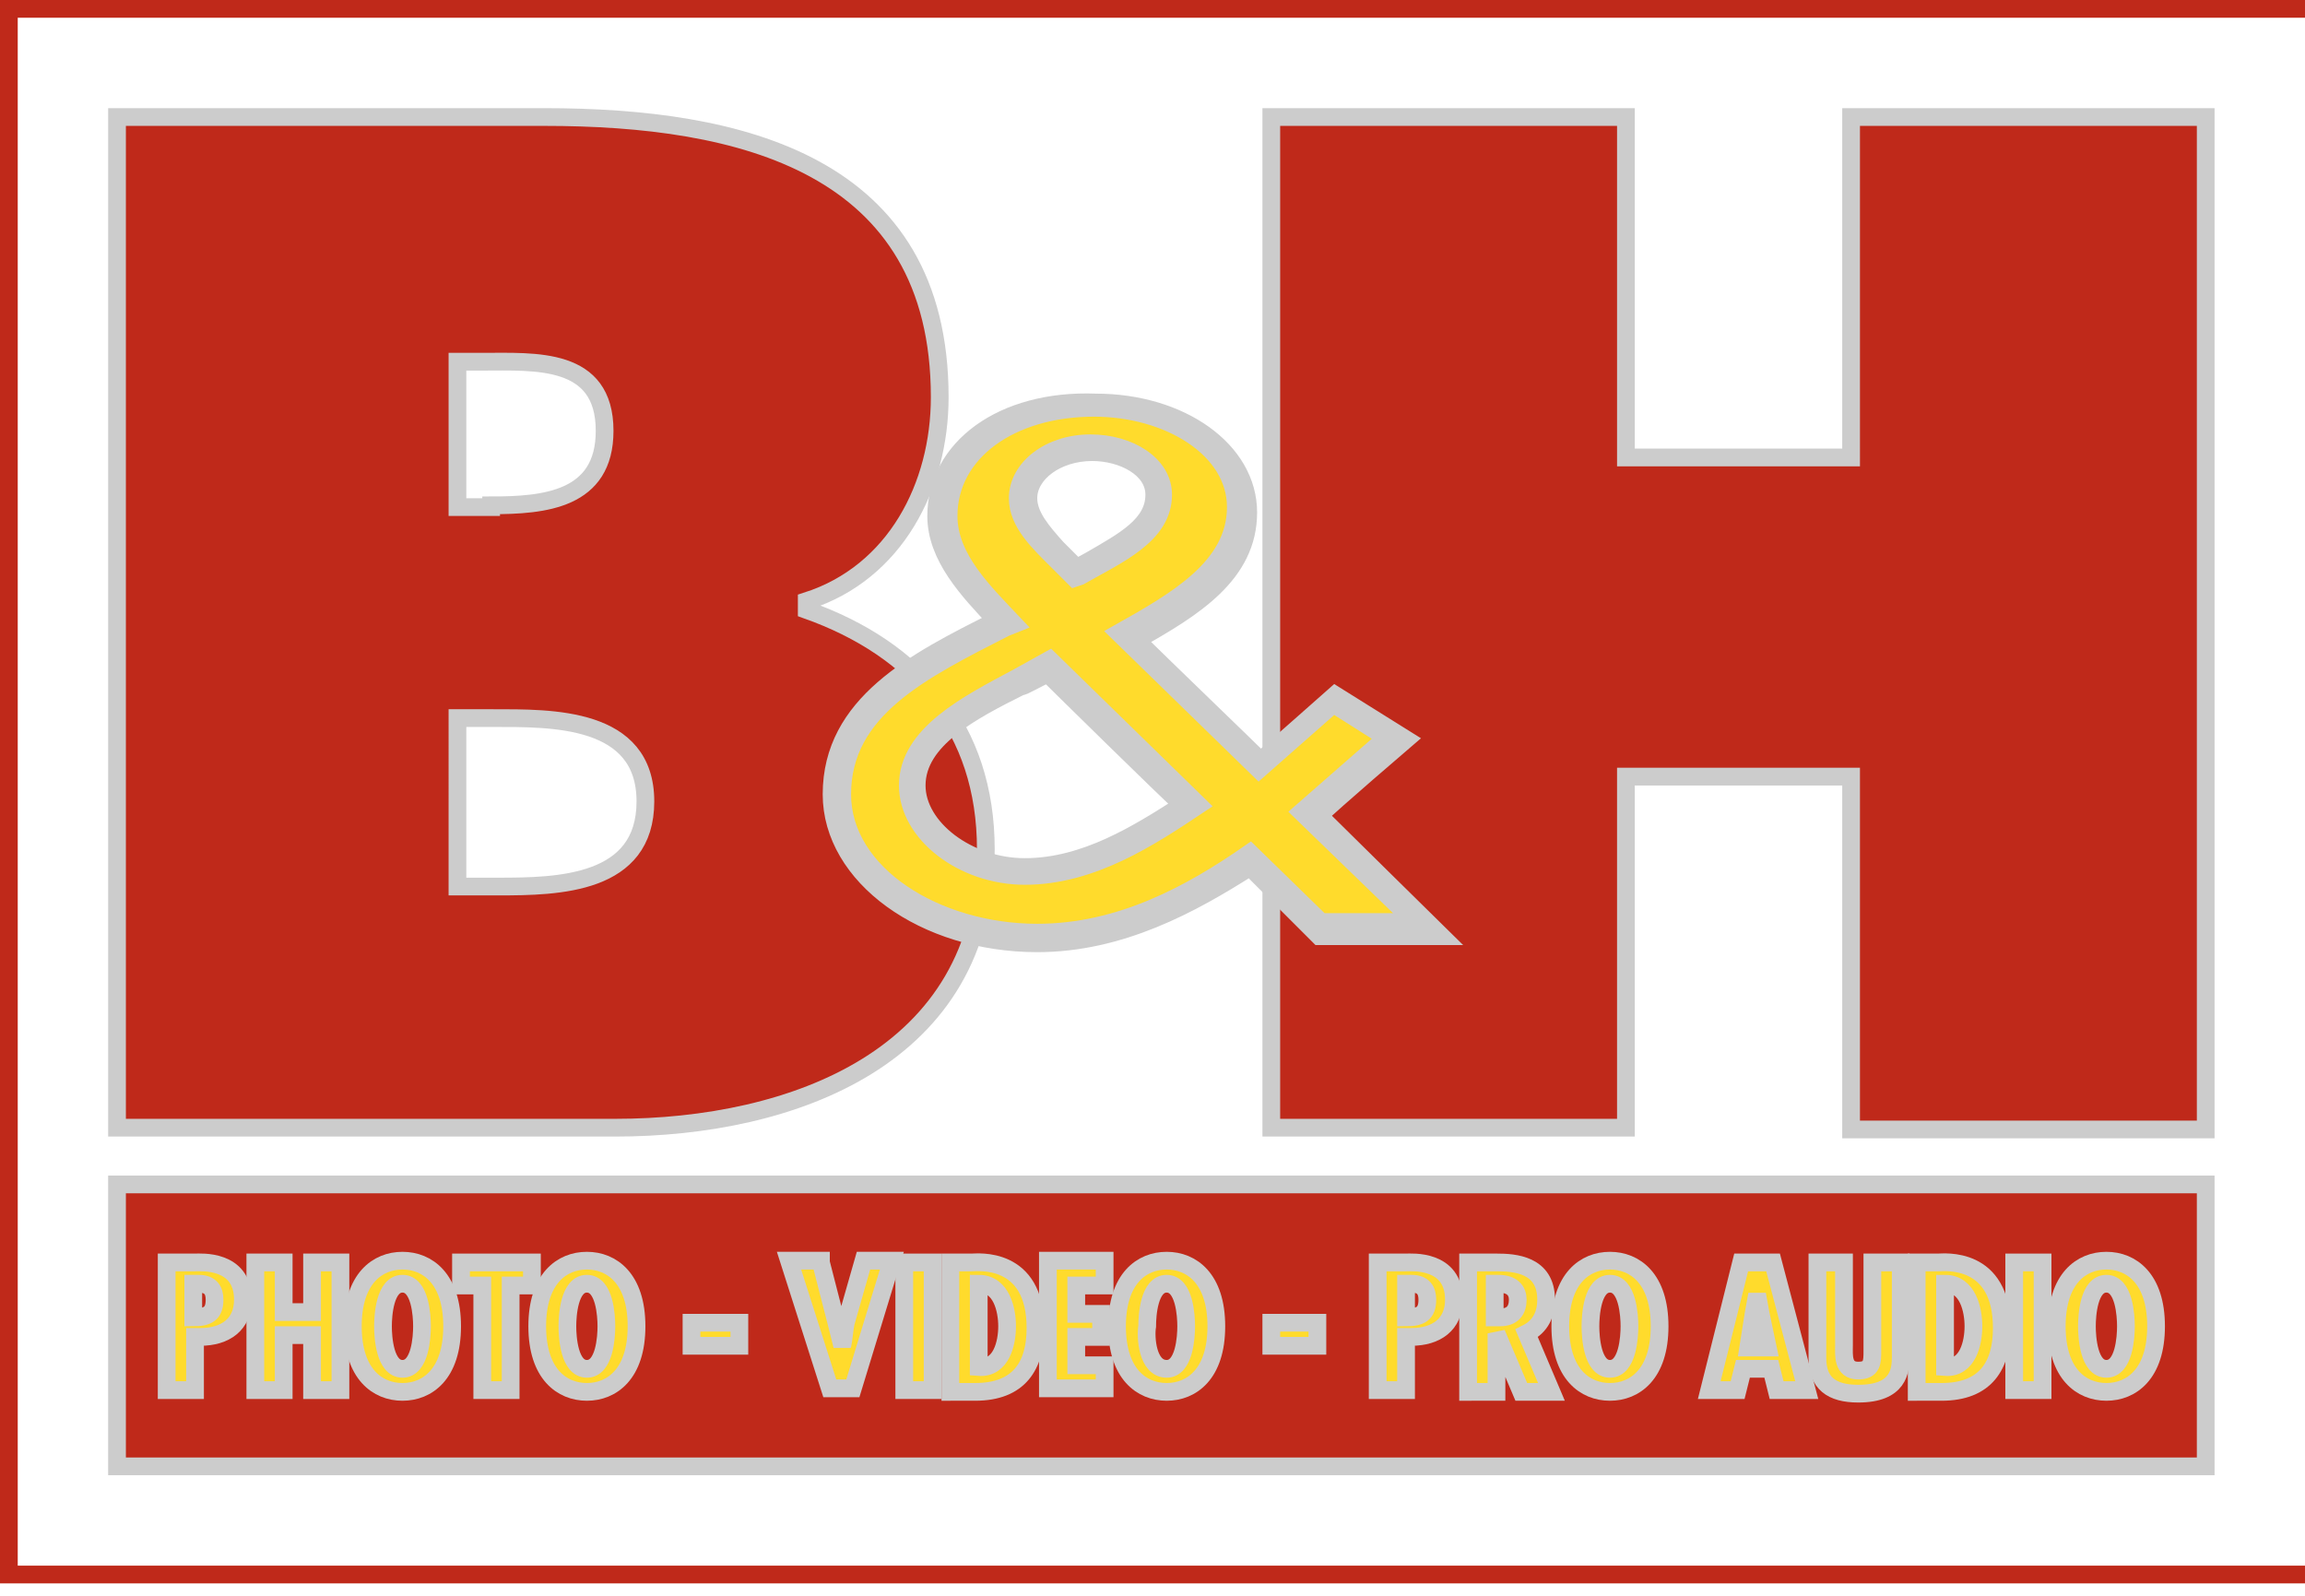 <svg viewBox="0 0 130 90" xmlns="http://www.w3.org/2000/svg" stroke="#ccc">
    <g>
        <g>
            <rect x="-2.3" y="-2" display="none" fill="url(#SVGID_1_)" width="135.5" height="93.3"></rect>
            <rect x="0.5" y="0.5" fill="none" stroke="#BF291A" stroke-miterlimit="10" width="130" height="88.3"></rect>
        </g>
        <g>
            <path d="M65.5,44.7"></path>
            <path fill="#BF291A"
                  d="M6.6,6.6h24.1c11,0,22.3,2.6,22.3,15.8c0,5-2.5,9.9-7.5,11.5v0.5c6.2,2.2,10.1,6.7,10.1,13.5    c0,11.7-10.9,15.7-20.9,15.7H6.6V6.6z M27.7,28.5c3,0,6.4-0.3,6.4-4.2c0-4.2-3.9-3.9-6.9-3.9h-1.4v8.2H27.7z M25.8,50h2.3    c3.4,0,8.3-0.1,8.3-4.8c0-4.8-5.3-4.7-8.6-4.7h-2V50z"></path>
            <path fill="#BF291A" d="M71.7,6.6h20v19.2h12.7V6.6h20v57.1h-20V43.8H91.7v19.8h-20V6.6z"></path>
            <rect x="6.6" y="66.8" fill="#BF291A" width="117.8" height="15.9"></rect>
            <g>
                <path fill="#FFDB2C"
                      d="M9.4,78.4v-7.2H11c0.3,0,2.7-0.2,2.7,2.1c0,1.4-1,2.1-2.4,2.1l-0.3,0v3H9.4z M10.9,74.3     c0.8,0,1.2-0.2,1.2-1c0-0.5-0.2-0.9-0.9-0.9h-0.3V74.3z"></path>
                <path fill="#FFDB2C" d="M16,71.2V74h1.6v-2.8h1.6v7.2h-1.6v-3.1H16v3.1h-1.6v-7.2H16z"></path>
                <path fill="#FFDB2C"
                      d="M25.5,74.8c0,2.7-1.4,3.7-2.8,3.7c-1.4,0-2.8-1-2.8-3.7c0-2.7,1.4-3.7,2.8-3.7     C24.1,71.1,25.5,72.1,25.5,74.8z M22.7,77.2c1,0,1.1-1.8,1.1-2.4c0-0.6-0.1-2.4-1.1-2.4c-1,0-1.1,1.8-1.1,2.4     C21.6,75.4,21.7,77.2,22.7,77.2z"></path>
                <path fill="#FFDB2C" d="M30,71.2v1.3h-1.2v5.9h-1.6v-5.9h-1.2v-1.3H30z"></path>
                <path fill="#FFDB2C"
                      d="M35.9,74.8c0,2.7-1.4,3.7-2.8,3.7c-1.4,0-2.8-1-2.8-3.7c0-2.7,1.4-3.7,2.8-3.7     C34.5,71.1,35.9,72.1,35.9,74.8z M33.1,77.2c1,0,1.1-1.8,1.1-2.4c0-0.6-0.1-2.4-1.1-2.4c-1,0-1.1,1.8-1.1,2.4     C32,75.4,32.1,77.2,33.1,77.2z"></path>
                <path fill="#FFDB2C" d="M41.7,74.6v1.3H39v-1.3H41.7z"></path>
                <path fill="#FFDB2C"
                      d="M46.3,71.2l0.9,3.5c0.1,0.4,0.2,0.8,0.3,1.2h0c0.1-0.4,0.1-0.8,0.2-1.3l1-3.5h1.6l-2.2,7.2h-1.3l-2.3-7.2     H46.3z"></path>
                <path fill="#FFDB2C" d="M52.6,71.2v7.2H51v-7.2H52.6z"></path>
                <path fill="#FFDB2C"
                      d="M53.6,78.4v-7.2h1.2c0.3,0,3.6-0.4,3.6,3.7c0,2.1-0.9,3.6-3.4,3.6H53.6z M56.8,74.8     c0-0.9-0.3-2.4-1.6-2.4v4.7C56.5,77.2,56.8,75.7,56.8,74.8z"></path>
                <path fill="#FFDB2C" d="M62.3,71.2v1.3h-1.6v1.6h1.4v1.3h-1.4v1.6h1.6v1.3h-3.2v-7.2H62.3z"></path>
                <path fill="#FFDB2C"
                      d="M68.6,74.8c0,2.7-1.4,3.7-2.8,3.7c-1.4,0-2.8-1-2.8-3.7c0-2.7,1.4-3.7,2.8-3.7     C67.2,71.1,68.6,72.1,68.6,74.8z M65.8,77.2c1,0,1.1-1.8,1.1-2.4c0-0.6-0.1-2.4-1.1-2.4s-1.1,1.8-1.1,2.4     C64.6,75.4,64.7,77.2,65.8,77.2z"></path>
                <path fill="#FFDB2C" d="M74.3,74.6v1.3h-2.6v-1.3H74.3z"></path>
                <path fill="#FFDB2C"
                      d="M77.7,78.4v-7.2h1.6c0.3,0,2.7-0.2,2.7,2.1c0,1.4-1,2.1-2.4,2.1l-0.3,0v3H77.7z M79.3,74.3     c0.8,0,1.2-0.2,1.2-1c0-0.5-0.2-0.9-0.9-0.9h-0.3V74.3z"></path>
                <path fill="#FFDB2C"
                      d="M82.8,78.4v-7.2h1.6c1,0,2.8,0.1,2.8,2.1c0,0.8-0.3,1.5-1.1,1.9l1.4,3.3h-1.7l-1.4-3.3h0v3.3H82.8z      M84.3,74.3l0.3,0c0.7,0,1-0.4,1-1c0-0.5-0.3-0.9-1.1-0.9h-0.2V74.3z"></path>
                <path fill="#FFDB2C"
                      d="M93.6,74.8c0,2.7-1.4,3.7-2.8,3.7c-1.4,0-2.8-1-2.8-3.7c0-2.7,1.4-3.7,2.8-3.7     C92.2,71.1,93.6,72.1,93.6,74.8z M90.8,77.2c1,0,1.1-1.8,1.1-2.4c0-0.6-0.1-2.4-1.1-2.4c-1,0-1.1,1.8-1.1,2.4     C89.7,75.4,89.8,77.2,90.8,77.2z"></path>
                <path fill="#FFDB2C"
                      d="M100,71.2l1.9,7.2h-1.7l-0.3-1.2h-1.6L98,78.4h-1.6l1.8-7.2H100z M99.3,74.1L99.1,73h0l-0.2,1.1l-0.3,1.9     h1.1L99.3,74.1z"></path>
                <path fill="#FFDB2C"
                      d="M104,71.2v4.7c0,0.5-0.1,1.4,0.8,1.4c0.8,0,0.8-0.5,0.8-1.1v-5h1.6v5.3c0,0.8-0.1,2.1-2.4,2.1     c-1.5,0-2.3-0.6-2.3-2v-5.4H104z"></path>
                <path fill="#FFDB2C"
                      d="M108.1,78.4v-7.2h1.2c0.3,0,3.6-0.4,3.6,3.7c0,2.1-0.9,3.6-3.4,3.6H108.1z M111.3,74.8     c0-0.9-0.3-2.4-1.6-2.4v4.7C111,77.2,111.3,75.7,111.3,74.8z"></path>
                <path fill="#FFDB2C" d="M115.2,71.2v7.2h-1.6v-7.2H115.2z"></path>
                <path fill="#FFDB2C"
                      d="M121.6,74.8c0,2.7-1.4,3.7-2.8,3.7c-1.4,0-2.8-1-2.8-3.7c0-2.7,1.4-3.7,2.8-3.7     C120.2,71.1,121.6,72.1,121.6,74.8z M118.8,77.2c1,0,1.1-1.8,1.1-2.4c0-0.6-0.1-2.4-1.1-2.4c-1,0-1.1,1.8-1.1,2.4     C117.7,75.4,117.8,77.2,118.8,77.2z"></path>
            </g>
            <g>
                <path fill="#B01E22"
                      d="M52.8,29.1c0,2.3,1.8,4.2,3.4,5.9c-4.6,2.3-9.3,4.7-9.3,9.8c0,4.6,5.2,8.4,11.6,8.4c4.7,0,8.7-2.2,12-4.3     c0.5,0.5,3.9,3.9,3.9,3.9h6.9c0,0-6.2-6.1-6.9-6.8c0.7-0.7,4.9-4.3,4.9-4.3l-4-2.5c0,0-3.5,3.1-4.2,3.7c-0.6-0.6-6.1-5.9-7-6.8     c3.2-1.8,6.3-3.7,6.3-7.2c0-3.5-3.8-6.2-8.6-6.2C56.5,22.5,52.8,25.3,52.8,29.1z M48,44.8c0-4.4,4.3-6.6,8.9-8.9     c0,0,1.1-0.6,1.1-0.6l-0.9-1c-1.6-1.6-3.2-3.3-3.2-5.2c0-3.2,3.2-5.5,7.7-5.5c4.2,0,7.4,2.2,7.4,5c0,3-3,4.7-6.1,6.5l-0.9,0.5     l8.9,8.6c0,0,3.8-3.3,4.3-3.8c0.4,0.3,1.4,0.8,2,1.3c-0.9,0.8-4.7,4.1-4.7,4.1s4.4,4.3,5.8,5.7c-1.4,0-3.4,0-3.7,0     c-0.3-0.3-4.2-4.2-4.2-4.2l-0.4,0.3C67,49.8,63,52,58.4,52C52.7,52,48,48.8,48,44.8z"></path>
                <path fill="#B01E22"
                      d="M56.8,28.1c0,1.5,1,2.5,2,3.5l1.7,1.7l0.7-0.4l0.8-0.5c1.9-1.1,4.2-2.3,4.2-4.6c0-2-2-3.5-4.7-3.5     C58.9,24.4,56.8,26,56.8,28.1z M59.6,30.9C58.8,30,58,29.1,58,28.1c0-1.4,1.6-2.6,3.6-2.6c1.7,0,3.5,0.9,3.5,2.4     c0,1.7-1.7,2.6-3.6,3.7c0,0-0.7,0.4-0.8,0.4C60.4,31.7,59.6,30.9,59.6,30.9z"></path>
                <path fill="#B01E22"
                      d="M57.1,37.8c-2.9,1.5-6.5,3.4-6.5,6.6c0,3,3.4,5.7,7.2,5.7c3.9,0,7.2-2.2,9.9-4l0.8-0.5l-9.2-8.9     L57.1,37.8z M59.1,38c0.5,0.5,6.7,6.6,7.6,7.4c-2.5,1.6-5.5,3.5-8.9,3.5c-3.2,0-6.1-2.2-6.1-4.6c0-2.6,3.1-4.2,5.9-5.6     C57.6,38.8,58.6,38.2,59.1,38z"></path>
            </g>
            <path fill="#FFDB2C"
                  d="M70.5,48.1c-3.3,2.3-7.3,4.5-12,4.5c-5.7,0-11-3.3-11-7.8c0-4.8,4.5-7,9.2-9.4l0.5-0.2    c-1.7-1.8-3.7-3.7-3.7-6.1c0-3.6,3.5-6.1,8.2-6.1c4.2,0,8,2.3,8,5.6c0,3.4-3.4,5.3-6.6,7.1l7.9,7.7l4.2-3.7l3,1.9l-4.8,4.2    l6.4,6.2h-5.3L70.5,48.1z M60.9,32.5c2.1-1.2,4.7-2.3,4.7-4.6c0-1.7-1.9-2.9-4.1-2.9c-2.3,0-4.1,1.4-4.1,3.1    c0,1.4,1.2,2.5,2.3,3.6l0.9,0.9L60.9,32.5z M57.4,38.2c-2.8,1.5-6.2,3.2-6.2,6.1c0,2.7,3.1,5.1,6.6,5.1c3.8,0,7.1-2.2,9.8-4    l-8.4-8.2L57.4,38.2z"></path>
        </g>
    </g>
</svg>